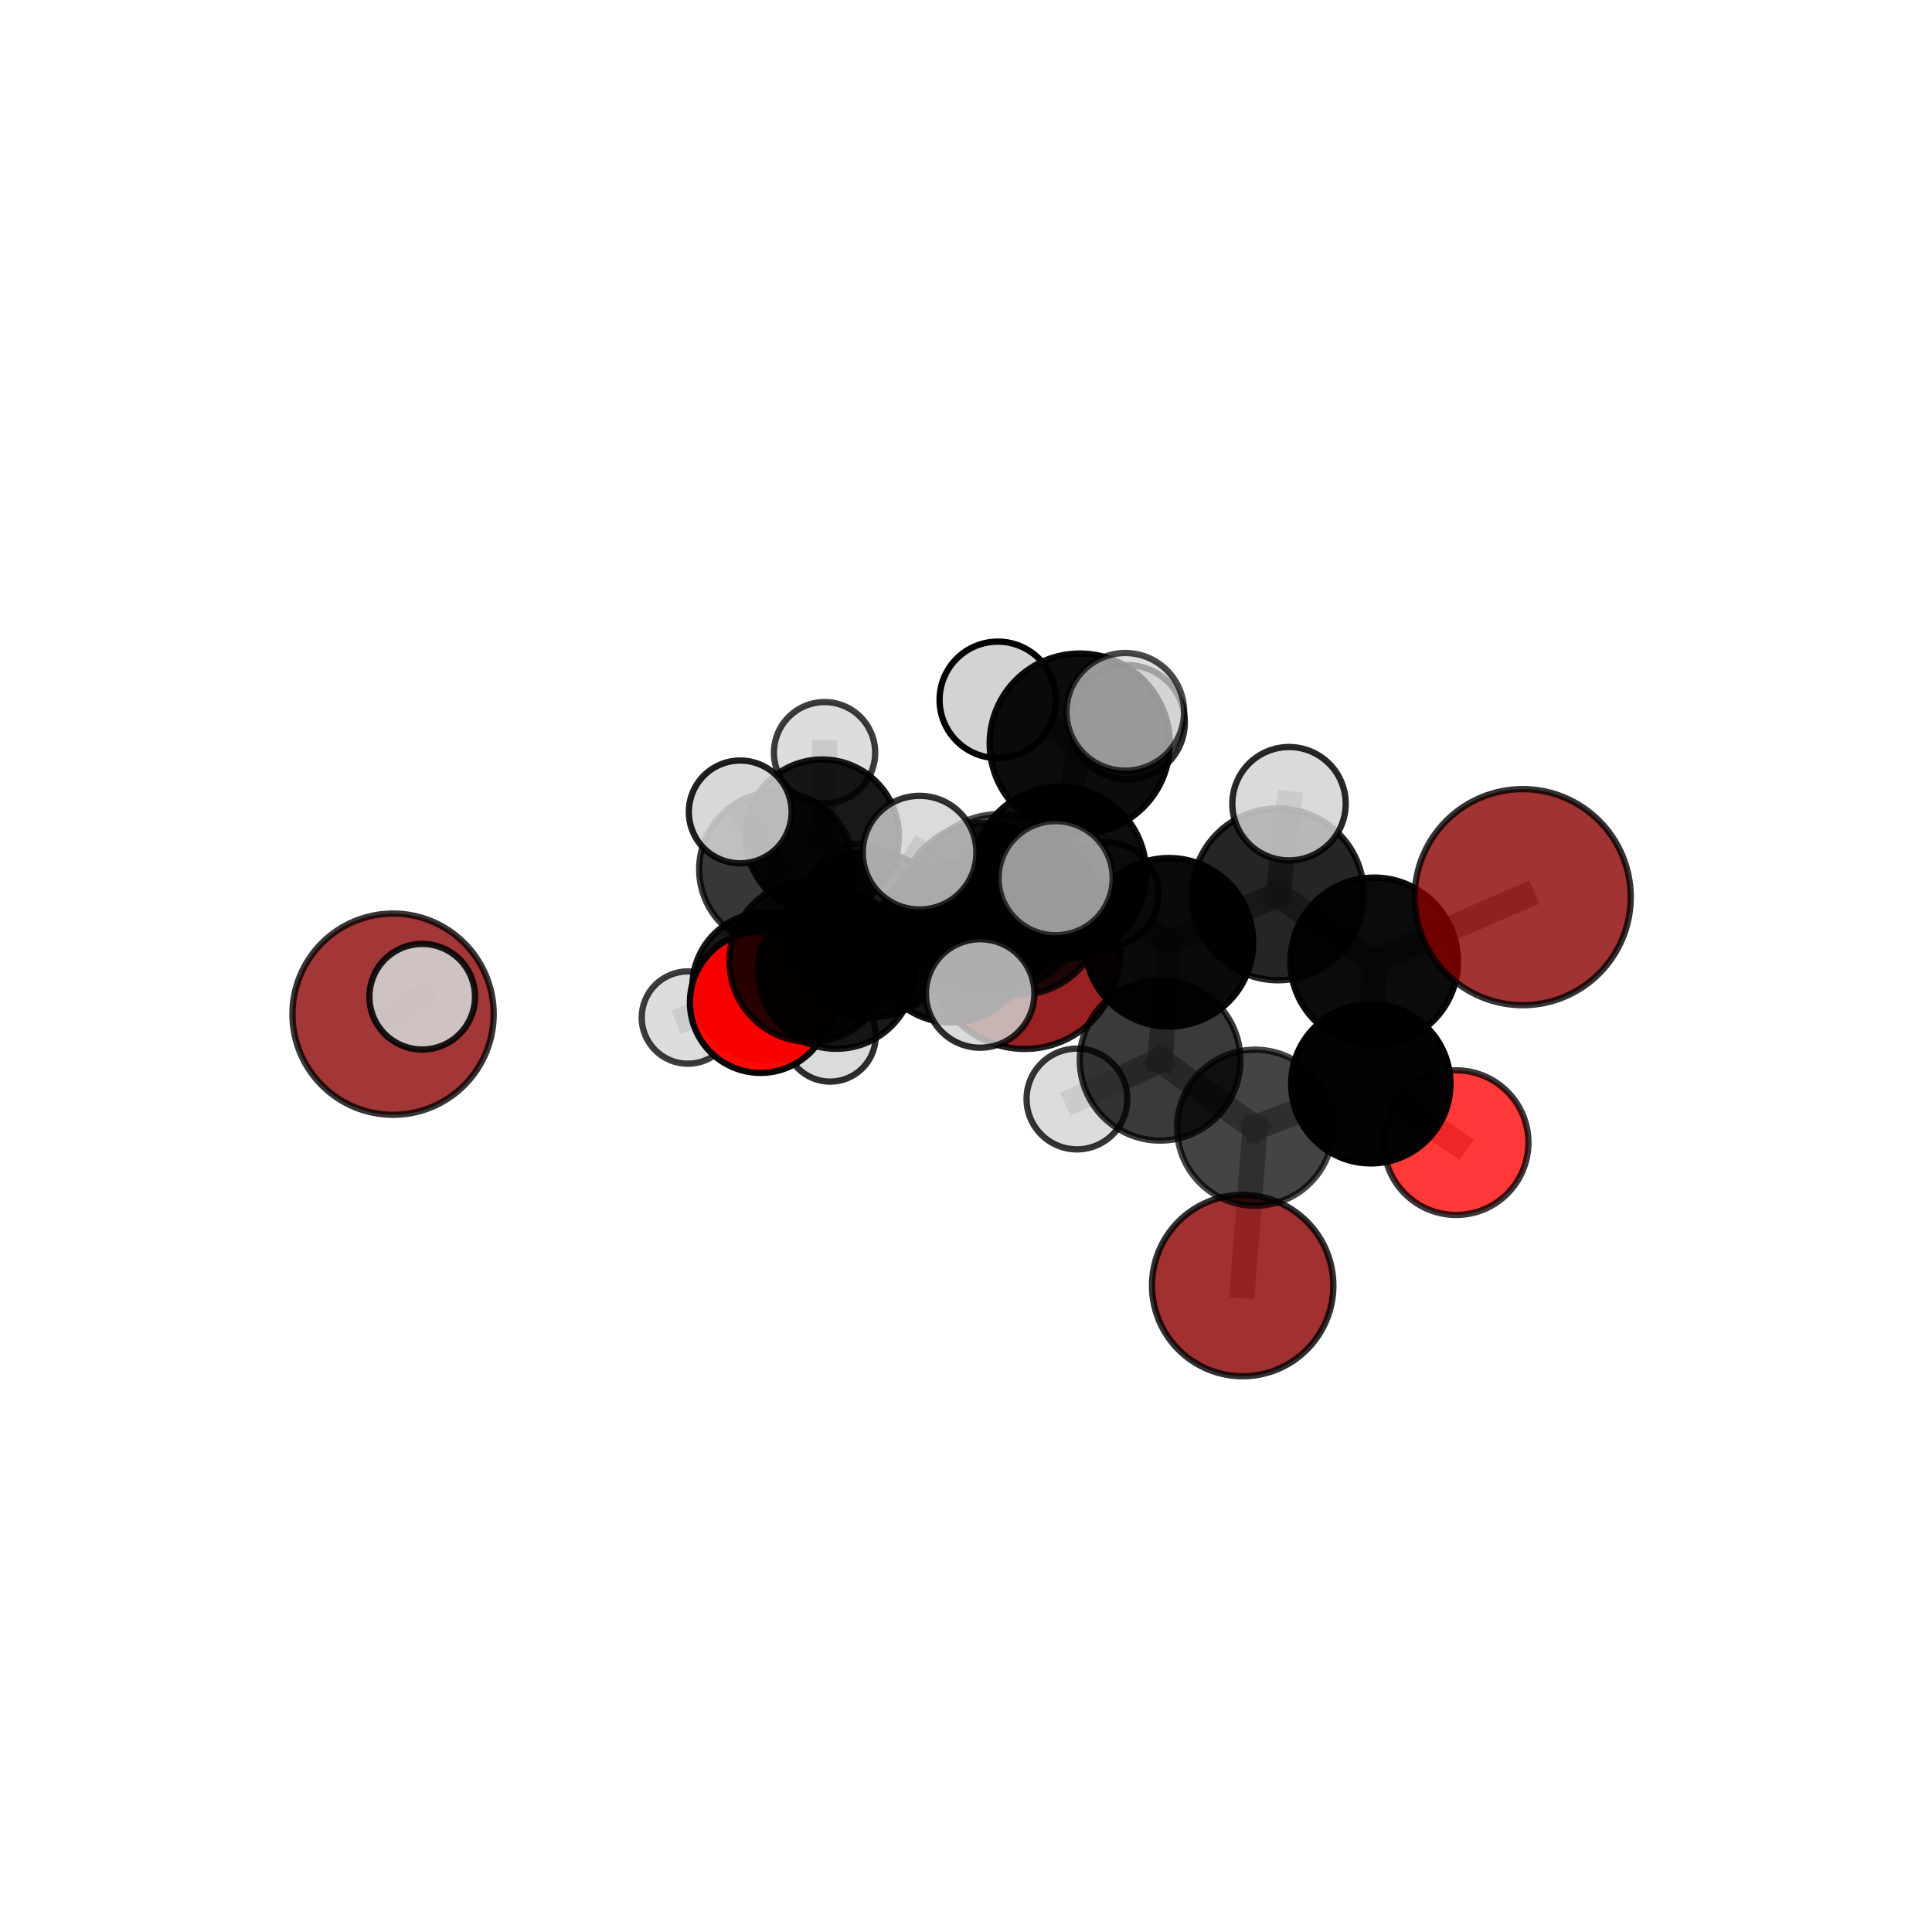 <?xml version="1.0" encoding="utf-8" standalone="no"?>
<!DOCTYPE svg PUBLIC "-//W3C//DTD SVG 1.1//EN"
  "http://www.w3.org/Graphics/SVG/1.1/DTD/svg11.dtd">
<svg xmlns:xlink="http://www.w3.org/1999/xlink" width="153pt" height="153pt" viewBox="0 0 153 153" xmlns="http://www.w3.org/2000/svg" version="1.1">
 <defs>
  <style type="text/css">*{stroke-linejoin: round; stroke-linecap: butt}</style>
 </defs>
 <g id="figure_1">
  <g id="patch_1">
   <path d="M 0 153 
L 153 153 
L 153 0 
L 0 0 
L 0 153 
z
" style="fill: none"/>
  </g>
  <g id="patch_2">
   <path d="M 7.2 145.8 
L 145.8 145.8 
L 145.8 7.2 
L 7.2 7.2 
L 7.2 145.8 
z
" style="fill: none"/>
  </g>
  <g id="axes_1">
   <g id="line2d_1">
    <path d="M 98.411 101.807 
L 99.394 89.306 
" clip-path="url(#pd941e8cb90)" style="fill: none; stroke: #808080; stroke-opacity: 0.599; stroke-width: 2; stroke-linecap: square"/>
   </g>
   <g id="line2d_2">
    <path d="M 99.394 89.306 
L 108.558 85.826 
" clip-path="url(#pd941e8cb90)" style="fill: none; stroke: #808080; stroke-opacity: 0.64; stroke-width: 2; stroke-linecap: square"/>
   </g>
   <g id="line2d_3">
    <path d="M 81.147 75.52 
L 75.328 74.727 
" clip-path="url(#pd941e8cb90)" style="fill: none; stroke: #808080; stroke-opacity: 0.624; stroke-width: 2; stroke-linecap: square"/>
   </g>
   <g id="line2d_4">
    <path d="M 75.328 74.727 
L 66.236 76.858 
" clip-path="url(#pd941e8cb90)" style="fill: none; stroke: #808080; stroke-opacity: 0.637; stroke-width: 2; stroke-linecap: square"/>
   </g>
   <g id="line2d_5">
    <path d="M 120.587 71.048 
L 108.826 76.134 
" clip-path="url(#pd941e8cb90)" style="fill: none; stroke: #808080; stroke-opacity: 0.71; stroke-width: 2; stroke-linecap: square"/>
   </g>
   <g id="line2d_6">
    <path d="M 108.826 76.134 
L 108.558 85.826 
" clip-path="url(#pd941e8cb90)" style="fill: none; stroke: #808080; stroke-opacity: 0.673; stroke-width: 2; stroke-linecap: square"/>
   </g>
   <g id="line2d_7">
    <path d="M 31.127 80.315 
L 33.436 78.933 
" clip-path="url(#pd941e8cb90)" style="fill: none; stroke: #808080; stroke-opacity: 0.669; stroke-width: 2; stroke-linecap: square"/>
   </g>
   <g id="line2d_8">
    <path d="M 115.314 90.489 
L 108.558 85.826 
" clip-path="url(#pd941e8cb90)" style="fill: none; stroke: #808080; stroke-opacity: 0.637; stroke-width: 2; stroke-linecap: square"/>
   </g>
   <g id="line2d_9">
    <path d="M 60.23 79.372 
L 66.236 76.858 
" clip-path="url(#pd941e8cb90)" style="fill: none; stroke: #808080; stroke-opacity: 0.62; stroke-width: 2; stroke-linecap: square"/>
   </g>
   <g id="line2d_10">
    <path d="M 60.23 79.372 
L 60.692 78.112 
" clip-path="url(#pd941e8cb90)" style="fill: none; stroke: #808080; stroke-opacity: 0.597; stroke-width: 2; stroke-linecap: square"/>
   </g>
   <g id="line2d_11">
    <path d="M 60.692 78.112 
L 61.502 68.843 
" clip-path="url(#pd941e8cb90)" style="fill: none; stroke: #808080; stroke-opacity: 0.606; stroke-width: 2; stroke-linecap: square"/>
   </g>
   <g id="line2d_12">
    <path d="M 60.692 78.112 
L 54.473 80.584 
" clip-path="url(#pd941e8cb90)" style="fill: none; stroke: #808080; stroke-opacity: 0.578; stroke-width: 2; stroke-linecap: square"/>
   </g>
   <g id="line2d_13">
    <path d="M 60.692 78.112 
L 65.743 82.049 
" clip-path="url(#pd941e8cb90)" style="fill: none; stroke: #808080; stroke-opacity: 0.574; stroke-width: 2; stroke-linecap: square"/>
   </g>
   <g id="line2d_14">
    <path d="M 83.923 69.141 
L 92.571 74.623 
" clip-path="url(#pd941e8cb90)" style="fill: none; stroke: #808080; stroke-opacity: 0.715; stroke-width: 2; stroke-linecap: square"/>
   </g>
   <g id="line2d_15">
    <path d="M 83.923 69.141 
L 77.923 71.808 
" clip-path="url(#pd941e8cb90)" style="fill: none; stroke: #808080; stroke-opacity: 0.712; stroke-width: 2; stroke-linecap: square"/>
   </g>
   <g id="line2d_16">
    <path d="M 83.923 69.141 
L 85.507 58.886 
" clip-path="url(#pd941e8cb90)" style="fill: none; stroke: #808080; stroke-opacity: 0.751; stroke-width: 2; stroke-linecap: square"/>
   </g>
   <g id="line2d_17">
    <path d="M 83.923 69.141 
L 79.181 71.396 
" clip-path="url(#pd941e8cb90)" style="fill: none; stroke: #808080; stroke-opacity: 0.735; stroke-width: 2; stroke-linecap: square"/>
   </g>
   <g id="line2d_18">
    <path d="M 92.571 74.623 
L 101.204 70.827 
" clip-path="url(#pd941e8cb90)" style="fill: none; stroke: #808080; stroke-opacity: 0.712; stroke-width: 2; stroke-linecap: square"/>
   </g>
   <g id="line2d_19">
    <path d="M 92.571 74.623 
L 91.873 83.966 
" clip-path="url(#pd941e8cb90)" style="fill: none; stroke: #808080; stroke-opacity: 0.679; stroke-width: 2; stroke-linecap: square"/>
   </g>
   <g id="line2d_20">
    <path d="M 77.923 71.808 
L 68.965 73.993 
" clip-path="url(#pd941e8cb90)" style="fill: none; stroke: #808080; stroke-opacity: 0.692; stroke-width: 2; stroke-linecap: square"/>
   </g>
   <g id="line2d_21">
    <path d="M 77.923 71.808 
L 80.774 72.303 
" clip-path="url(#pd941e8cb90)" style="fill: none; stroke: #808080; stroke-opacity: 0.683; stroke-width: 2; stroke-linecap: square"/>
   </g>
   <g id="line2d_22">
    <path d="M 85.507 58.886 
L 79.02 55.424 
" clip-path="url(#pd941e8cb90)" style="fill: none; stroke: #808080; stroke-opacity: 0.781; stroke-width: 2; stroke-linecap: square"/>
   </g>
   <g id="line2d_23">
    <path d="M 85.507 58.886 
L 89.113 56.372 
" clip-path="url(#pd941e8cb90)" style="fill: none; stroke: #808080; stroke-opacity: 0.787; stroke-width: 2; stroke-linecap: square"/>
   </g>
   <g id="line2d_24">
    <path d="M 85.507 58.886 
L 89.305 57.201 
" clip-path="url(#pd941e8cb90)" style="fill: none; stroke: #808080; stroke-opacity: 0.77; stroke-width: 2; stroke-linecap: square"/>
   </g>
   <g id="line2d_25">
    <path d="M 79.181 71.396 
L 72.823 67.524 
" clip-path="url(#pd941e8cb90)" style="fill: none; stroke: #808080; stroke-opacity: 0.751; stroke-width: 2; stroke-linecap: square"/>
   </g>
   <g id="line2d_26">
    <path d="M 79.181 71.396 
L 77.622 78.675 
" clip-path="url(#pd941e8cb90)" style="fill: none; stroke: #808080; stroke-opacity: 0.726; stroke-width: 2; stroke-linecap: square"/>
   </g>
   <g id="line2d_27">
    <path d="M 79.181 71.396 
L 83.6 69.546 
" clip-path="url(#pd941e8cb90)" style="fill: none; stroke: #808080; stroke-opacity: 0.753; stroke-width: 2; stroke-linecap: square"/>
   </g>
   <g id="line2d_28">
    <path d="M 101.204 70.827 
L 108.826 76.134 
" clip-path="url(#pd941e8cb90)" style="fill: none; stroke: #808080; stroke-opacity: 0.709; stroke-width: 2; stroke-linecap: square"/>
   </g>
   <g id="line2d_29">
    <path d="M 101.204 70.827 
L 102.081 63.647 
" clip-path="url(#pd941e8cb90)" style="fill: none; stroke: #808080; stroke-opacity: 0.74; stroke-width: 2; stroke-linecap: square"/>
   </g>
   <g id="line2d_30">
    <path d="M 91.873 83.966 
L 99.394 89.306 
" clip-path="url(#pd941e8cb90)" style="fill: none; stroke: #808080; stroke-opacity: 0.643; stroke-width: 2; stroke-linecap: square"/>
   </g>
   <g id="line2d_31">
    <path d="M 91.873 83.966 
L 85.287 87.032 
" clip-path="url(#pd941e8cb90)" style="fill: none; stroke: #808080; stroke-opacity: 0.648; stroke-width: 2; stroke-linecap: square"/>
   </g>
   <g id="line2d_32">
    <path d="M 68.965 73.993 
L 64.155 76.128 
" clip-path="url(#pd941e8cb90)" style="fill: none; stroke: #808080; stroke-opacity: 0.674; stroke-width: 2; stroke-linecap: square"/>
   </g>
   <g id="line2d_33">
    <path d="M 80.774 72.303 
L 75.328 74.727 
" clip-path="url(#pd941e8cb90)" style="fill: none; stroke: #808080; stroke-opacity: 0.656; stroke-width: 2; stroke-linecap: square"/>
   </g>
   <g id="line2d_34">
    <path d="M 80.774 72.303 
L 87.608 70.831 
" clip-path="url(#pd941e8cb90)" style="fill: none; stroke: #808080; stroke-opacity: 0.672; stroke-width: 2; stroke-linecap: square"/>
   </g>
   <g id="line2d_35">
    <path d="M 64.155 76.128 
L 66.236 76.858 
" clip-path="url(#pd941e8cb90)" style="fill: none; stroke: #808080; stroke-opacity: 0.647; stroke-width: 2; stroke-linecap: square"/>
   </g>
   <g id="line2d_36">
    <path d="M 61.502 68.843 
L 65.111 66.226 
" clip-path="url(#pd941e8cb90)" style="fill: none; stroke: #808080; stroke-opacity: 0.621; stroke-width: 2; stroke-linecap: square"/>
   </g>
   <g id="line2d_37">
    <path d="M 61.502 68.843 
L 58.621 64.298 
" clip-path="url(#pd941e8cb90)" style="fill: none; stroke: #808080; stroke-opacity: 0.641; stroke-width: 2; stroke-linecap: square"/>
   </g>
   <g id="line2d_38">
    <path d="M 65.111 66.226 
L 65.299 59.608 
" clip-path="url(#pd941e8cb90)" style="fill: none; stroke: #808080; stroke-opacity: 0.631; stroke-width: 2; stroke-linecap: square"/>
   </g>
   <g id="line2d_39">
    <path d="M 65.111 66.226 
L 67.939 70.561 
" clip-path="url(#pd941e8cb90)" style="fill: none; stroke: #808080; stroke-opacity: 0.6; stroke-width: 2; stroke-linecap: square"/>
   </g>
   <g id="Path3DCollection_1">
    <path d="M 67.939 74.286 
C 68.927 74.286 69.874 73.894 70.573 73.195 
C 71.271 72.497 71.664 71.549 71.664 70.561 
C 71.664 69.573 71.271 68.626 70.573 67.927 
C 69.874 67.229 68.927 66.836 67.939 66.836 
C 66.951 66.836 66.003 67.229 65.305 67.927 
C 64.606 68.626 64.214 69.573 64.214 70.561 
C 64.214 71.549 64.606 72.497 65.305 73.195 
C 66.003 73.894 66.951 74.286 67.939 74.286 
z
" clip-path="url(#pd941e8cb90)" style="fill: #d3d3d3; fill-opacity: 0.71; stroke: #000000; stroke-opacity: 0.71; stroke-width: 0.5"/>
    <path d="M 65.299 63.618 
C 66.363 63.618 67.383 63.195 68.135 62.443 
C 68.887 61.691 69.309 60.671 69.309 59.608 
C 69.309 58.544 68.887 57.524 68.135 56.772 
C 67.383 56.021 66.363 55.598 65.299 55.598 
C 64.236 55.598 63.216 56.021 62.464 56.772 
C 61.712 57.524 61.289 58.544 61.289 59.608 
C 61.289 60.671 61.712 61.691 62.464 62.443 
C 63.216 63.195 64.236 63.618 65.299 63.618 
z
" clip-path="url(#pd941e8cb90)" style="fill: #d3d3d3; fill-opacity: 0.759; stroke: #000000; stroke-opacity: 0.759; stroke-width: 0.5"/>
    <path d="M 65.111 72.307 
C 66.723 72.307 68.27 71.666 69.411 70.526 
C 70.551 69.385 71.192 67.838 71.192 66.226 
C 71.192 64.613 70.551 63.066 69.411 61.926 
C 68.27 60.785 66.723 60.145 65.111 60.145 
C 63.498 60.145 61.951 60.785 60.811 61.926 
C 59.67 63.066 59.03 64.613 59.03 66.226 
C 59.03 67.838 59.67 69.385 60.811 70.526 
C 61.951 71.666 63.498 72.307 65.111 72.307 
z
" clip-path="url(#pd941e8cb90)" style="fill-opacity: 0.904; stroke: #000000; stroke-opacity: 0.904; stroke-width: 0.5"/>
    <path d="M 65.743 85.657 
C 66.7 85.657 67.618 85.277 68.294 84.6 
C 68.971 83.923 69.351 83.006 69.351 82.049 
C 69.351 81.092 68.971 80.174 68.294 79.497 
C 67.618 78.821 66.7 78.44 65.743 78.44 
C 64.786 78.44 63.868 78.821 63.191 79.497 
C 62.515 80.174 62.135 81.092 62.135 82.049 
C 62.135 83.006 62.515 83.923 63.191 84.6 
C 63.868 85.277 64.786 85.657 65.743 85.657 
z
" clip-path="url(#pd941e8cb90)" style="fill: #d3d3d3; fill-opacity: 0.817; stroke: #000000; stroke-opacity: 0.817; stroke-width: 0.5"/>
    <path d="M 61.502 74.976 
C 63.129 74.976 64.689 74.33 65.839 73.18 
C 66.989 72.03 67.635 70.47 67.635 68.843 
C 67.635 67.217 66.989 65.657 65.839 64.507 
C 64.689 63.357 63.129 62.71 61.502 62.71 
C 59.876 62.71 58.316 63.357 57.166 64.507 
C 56.016 65.657 55.369 67.217 55.369 68.843 
C 55.369 70.47 56.016 72.03 57.166 73.18 
C 58.316 74.33 59.876 74.976 61.502 74.976 
z
" clip-path="url(#pd941e8cb90)" style="fill-opacity: 0.782; stroke: #000000; stroke-opacity: 0.782; stroke-width: 0.5"/>
    <path d="M 54.473 84.24 
C 55.443 84.24 56.373 83.855 57.058 83.169 
C 57.744 82.484 58.129 81.554 58.129 80.584 
C 58.129 79.614 57.744 78.684 57.058 77.999 
C 56.373 77.313 55.443 76.928 54.473 76.928 
C 53.504 76.928 52.574 77.313 51.888 77.999 
C 51.203 78.684 50.817 79.614 50.817 80.584 
C 50.817 81.554 51.203 82.484 51.888 83.169 
C 52.574 83.855 53.504 84.24 54.473 84.24 
z
" clip-path="url(#pd941e8cb90)" style="fill: #d3d3d3; fill-opacity: 0.758; stroke: #000000; stroke-opacity: 0.758; stroke-width: 0.5"/>
    <path d="M 60.692 83.971 
C 62.246 83.971 63.736 83.353 64.834 82.255 
C 65.933 81.156 66.55 79.666 66.55 78.112 
C 66.55 76.558 65.933 75.068 64.834 73.969 
C 63.736 72.871 62.246 72.253 60.692 72.253 
C 59.138 72.253 57.648 72.871 56.549 73.969 
C 55.451 75.068 54.833 76.558 54.833 78.112 
C 54.833 79.666 55.451 81.156 56.549 82.255 
C 57.648 83.353 59.138 83.971 60.692 83.971 
z
" clip-path="url(#pd941e8cb90)" style="fill-opacity: 0.911; stroke: #000000; stroke-opacity: 0.911; stroke-width: 0.5"/>
    <path d="M 58.621 68.368 
C 59.7 68.368 60.736 67.939 61.499 67.176 
C 62.262 66.413 62.691 65.377 62.691 64.298 
C 62.691 63.219 62.262 62.183 61.499 61.42 
C 60.736 60.657 59.7 60.228 58.621 60.228 
C 57.541 60.228 56.506 60.657 55.743 61.42 
C 54.979 62.183 54.551 63.219 54.551 64.298 
C 54.551 65.377 54.979 66.413 55.743 67.176 
C 56.506 67.939 57.541 68.368 58.621 68.368 
z
" clip-path="url(#pd941e8cb90)" style="fill: #d3d3d3; fill-opacity: 0.878; stroke: #000000; stroke-opacity: 0.878; stroke-width: 0.5"/>
    <path d="M 81.147 83.068 
C 83.149 83.068 85.069 82.273 86.484 80.857 
C 87.899 79.442 88.695 77.522 88.695 75.52 
C 88.695 73.519 87.899 71.599 86.484 70.183 
C 85.069 68.768 83.149 67.973 81.147 67.973 
C 79.145 67.973 77.225 68.768 75.81 70.183 
C 74.394 71.599 73.599 73.519 73.599 75.52 
C 73.599 77.522 74.394 79.442 75.81 80.857 
C 77.225 82.273 79.145 83.068 81.147 83.068 
z
" clip-path="url(#pd941e8cb90)" style="fill: #8b0000; fill-opacity: 0.87; stroke: #000000; stroke-opacity: 0.87; stroke-width: 0.5"/>
    <path d="M 60.23 84.965 
C 61.713 84.965 63.136 84.376 64.185 83.327 
C 65.234 82.278 65.823 80.855 65.823 79.372 
C 65.823 77.889 65.234 76.466 64.185 75.417 
C 63.136 74.368 61.713 73.779 60.23 73.779 
C 58.747 73.779 57.324 74.368 56.275 75.417 
C 55.226 76.466 54.637 77.889 54.637 79.372 
C 54.637 80.855 55.226 82.278 56.275 83.327 
C 57.324 84.376 58.747 84.965 60.23 84.965 
z
" clip-path="url(#pd941e8cb90)" style="fill: #ff0000; fill-opacity: 0.967; stroke: #000000; stroke-opacity: 0.967; stroke-width: 0.5"/>
    <path d="M 75.328 80.977 
C 76.985 80.977 78.575 80.318 79.747 79.146 
C 80.919 77.974 81.577 76.384 81.577 74.727 
C 81.577 73.069 80.919 71.479 79.747 70.307 
C 78.575 69.135 76.985 68.477 75.328 68.477 
C 73.67 68.477 72.08 69.135 70.908 70.307 
C 69.736 71.479 69.078 73.069 69.078 74.727 
C 69.078 76.384 69.736 77.974 70.908 79.146 
C 72.08 80.318 73.67 80.977 75.328 80.977 
z
" clip-path="url(#pd941e8cb90)" style="fill-opacity: 0.927; stroke: #000000; stroke-opacity: 0.927; stroke-width: 0.5"/>
    <path d="M 66.236 83.055 
C 67.879 83.055 69.456 82.402 70.618 81.24 
C 71.78 80.078 72.433 78.502 72.433 76.858 
C 72.433 75.214 71.78 73.638 70.618 72.476 
C 69.456 71.314 67.879 70.661 66.236 70.661 
C 64.592 70.661 63.016 71.314 61.853 72.476 
C 60.691 73.638 60.038 75.214 60.038 76.858 
C 60.038 78.502 60.691 80.078 61.853 81.24 
C 63.016 82.402 64.592 83.055 66.236 83.055 
z
" clip-path="url(#pd941e8cb90)" style="fill-opacity: 0.902; stroke: #000000; stroke-opacity: 0.902; stroke-width: 0.5"/>
    <path d="M 87.608 74.969 
C 88.706 74.969 89.759 74.533 90.535 73.757 
C 91.311 72.981 91.747 71.928 91.747 70.831 
C 91.747 69.733 91.311 68.681 90.535 67.905 
C 89.759 67.129 88.706 66.693 87.608 66.693 
C 86.511 66.693 85.458 67.129 84.682 67.905 
C 83.906 68.681 83.47 69.733 83.47 70.831 
C 83.47 71.928 83.906 72.981 84.682 73.757 
C 85.458 74.533 86.511 74.969 87.608 74.969 
z
" clip-path="url(#pd941e8cb90)" style="fill: #d3d3d3; fill-opacity: 0.86; stroke: #000000; stroke-opacity: 0.86; stroke-width: 0.5"/>
    <path d="M 80.774 78.763 
C 82.487 78.763 84.13 78.082 85.341 76.871 
C 86.553 75.66 87.233 74.017 87.233 72.303 
C 87.233 70.59 86.553 68.947 85.341 67.736 
C 84.13 66.525 82.487 65.844 80.774 65.844 
C 79.061 65.844 77.418 66.525 76.206 67.736 
C 74.995 68.947 74.314 70.59 74.314 72.303 
C 74.314 74.017 74.995 75.66 76.206 76.871 
C 77.418 78.082 79.061 78.763 80.774 78.763 
z
" clip-path="url(#pd941e8cb90)" style="fill-opacity: 0.82; stroke: #000000; stroke-opacity: 0.82; stroke-width: 0.5"/>
    <path d="M 64.155 82.517 
C 65.85 82.517 67.475 81.844 68.673 80.646 
C 69.871 79.448 70.544 77.822 70.544 76.128 
C 70.544 74.434 69.871 72.808 68.673 71.61 
C 67.475 70.412 65.85 69.739 64.155 69.739 
C 62.461 69.739 60.835 70.412 59.637 71.61 
C 58.439 72.808 57.766 74.434 57.766 76.128 
C 57.766 77.822 58.439 79.448 59.637 80.646 
C 60.835 81.844 62.461 82.517 64.155 82.517 
z
" clip-path="url(#pd941e8cb90)" style="fill-opacity: 0.838; stroke: #000000; stroke-opacity: 0.838; stroke-width: 0.5"/>
    <path d="M 31.127 88.284 
C 33.241 88.284 35.268 87.444 36.762 85.95 
C 38.257 84.455 39.096 82.428 39.096 80.315 
C 39.096 78.202 38.257 76.175 36.762 74.68 
C 35.268 73.186 33.241 72.346 31.127 72.346 
C 29.014 72.346 26.987 73.186 25.493 74.68 
C 23.998 76.175 23.159 78.202 23.159 80.315 
C 23.159 82.428 23.998 84.455 25.493 85.95 
C 26.987 87.444 29.014 88.284 31.127 88.284 
z
" clip-path="url(#pd941e8cb90)" style="fill: #8b0000; fill-opacity: 0.788; stroke: #000000; stroke-opacity: 0.788; stroke-width: 0.5"/>
    <path d="M 77.923 78.441 
C 79.682 78.441 81.369 77.742 82.613 76.498 
C 83.857 75.254 84.556 73.567 84.556 71.808 
C 84.556 70.049 83.857 68.362 82.613 67.118 
C 81.369 65.874 79.682 65.175 77.923 65.175 
C 76.164 65.175 74.477 65.874 73.233 67.118 
C 71.989 68.362 71.29 70.049 71.29 71.808 
C 71.29 73.567 71.989 75.254 73.233 76.498 
C 74.477 77.742 76.164 78.441 77.923 78.441 
z
" clip-path="url(#pd941e8cb90)" style="fill-opacity: 0.801; stroke: #000000; stroke-opacity: 0.801; stroke-width: 0.5"/>
    <path d="M 68.965 80.57 
C 70.71 80.57 72.383 79.877 73.616 78.644 
C 74.85 77.411 75.543 75.737 75.543 73.993 
C 75.543 72.249 74.85 70.576 73.616 69.342 
C 72.383 68.109 70.71 67.416 68.965 67.416 
C 67.221 67.416 65.548 68.109 64.314 69.342 
C 63.081 70.576 62.388 72.249 62.388 73.993 
C 62.388 75.737 63.081 77.411 64.314 78.644 
C 65.548 79.877 67.221 80.57 68.965 80.57 
z
" clip-path="url(#pd941e8cb90)" style="fill-opacity: 0.871; stroke: #000000; stroke-opacity: 0.871; stroke-width: 0.5"/>
    <path d="M 89.305 61.727 
C 90.505 61.727 91.656 61.25 92.504 60.401 
C 93.353 59.553 93.83 58.402 93.83 57.201 
C 93.83 56.001 93.353 54.85 92.504 54.002 
C 91.656 53.153 90.505 52.676 89.305 52.676 
C 88.104 52.676 86.953 53.153 86.105 54.002 
C 85.256 54.85 84.779 56.001 84.779 57.201 
C 84.779 58.402 85.256 59.553 86.105 60.401 
C 86.953 61.25 88.104 61.727 89.305 61.727 
z
" clip-path="url(#pd941e8cb90)" style="fill: #d3d3d3; fill-opacity: 0.825; stroke: #000000; stroke-opacity: 0.825; stroke-width: 0.5"/>
    <path d="M 98.411 108.988 
C 100.315 108.988 102.142 108.232 103.488 106.885 
C 104.835 105.539 105.592 103.712 105.592 101.807 
C 105.592 99.903 104.835 98.076 103.488 96.73 
C 102.142 95.383 100.315 94.626 98.411 94.626 
C 96.506 94.626 94.679 95.383 93.333 96.73 
C 91.986 98.076 91.23 99.903 91.23 101.807 
C 91.23 103.712 91.986 105.539 93.333 106.885 
C 94.679 108.232 96.506 108.988 98.411 108.988 
z
" clip-path="url(#pd941e8cb90)" style="fill: #8b0000; fill-opacity: 0.811; stroke: #000000; stroke-opacity: 0.811; stroke-width: 0.5"/>
    <path d="M 85.287 91.023 
C 86.345 91.023 87.36 90.602 88.109 89.854 
C 88.857 89.106 89.278 88.09 89.278 87.032 
C 89.278 85.974 88.857 84.958 88.109 84.21 
C 87.36 83.462 86.345 83.041 85.287 83.041 
C 84.228 83.041 83.213 83.462 82.465 84.21 
C 81.716 84.958 81.296 85.974 81.296 87.032 
C 81.296 88.09 81.716 89.106 82.465 89.854 
C 83.213 90.602 84.228 91.023 85.287 91.023 
z
" clip-path="url(#pd941e8cb90)" style="fill: #d3d3d3; fill-opacity: 0.791; stroke: #000000; stroke-opacity: 0.791; stroke-width: 0.5"/>
    <path d="M 99.394 95.485 
C 101.033 95.485 102.605 94.834 103.763 93.675 
C 104.922 92.516 105.573 90.945 105.573 89.306 
C 105.573 87.667 104.922 86.096 103.763 84.937 
C 102.605 83.778 101.033 83.127 99.394 83.127 
C 97.756 83.127 96.184 83.778 95.025 84.937 
C 93.867 86.096 93.216 87.667 93.216 89.306 
C 93.216 90.945 93.867 92.516 95.025 93.675 
C 96.184 94.834 97.756 95.485 99.394 95.485 
z
" clip-path="url(#pd941e8cb90)" style="fill-opacity: 0.734; stroke: #000000; stroke-opacity: 0.734; stroke-width: 0.5"/>
    <path d="M 115.314 96.215 
C 116.832 96.215 118.289 95.612 119.362 94.538 
C 120.436 93.464 121.039 92.008 121.039 90.489 
C 121.039 88.971 120.436 87.514 119.362 86.441 
C 118.289 85.367 116.832 84.764 115.314 84.764 
C 113.795 84.764 112.339 85.367 111.265 86.441 
C 110.191 87.514 109.588 88.971 109.588 90.489 
C 109.588 92.008 110.191 93.464 111.265 94.538 
C 112.339 95.612 113.795 96.215 115.314 96.215 
z
" clip-path="url(#pd941e8cb90)" style="fill: #ff0000; fill-opacity: 0.78; stroke: #000000; stroke-opacity: 0.78; stroke-width: 0.5"/>
    <path d="M 91.873 90.326 
C 93.56 90.326 95.177 89.656 96.37 88.463 
C 97.563 87.27 98.233 85.652 98.233 83.966 
C 98.233 82.279 97.563 80.661 96.37 79.468 
C 95.177 78.276 93.56 77.605 91.873 77.605 
C 90.186 77.605 88.568 78.276 87.375 79.468 
C 86.183 80.661 85.513 82.279 85.513 83.966 
C 85.513 85.652 86.183 87.27 87.375 88.463 
C 88.568 89.656 90.186 90.326 91.873 90.326 
z
" clip-path="url(#pd941e8cb90)" style="fill-opacity: 0.771; stroke: #000000; stroke-opacity: 0.771; stroke-width: 0.5"/>
    <path d="M 108.558 92.133 
C 110.23 92.133 111.834 91.468 113.017 90.286 
C 114.199 89.103 114.864 87.499 114.864 85.826 
C 114.864 84.154 114.199 82.55 113.017 81.367 
C 111.834 80.184 110.23 79.52 108.558 79.52 
C 106.885 79.52 105.281 80.184 104.098 81.367 
C 102.916 82.55 102.251 84.154 102.251 85.826 
C 102.251 87.499 102.916 89.103 104.098 90.286 
C 105.281 91.468 106.885 92.133 108.558 92.133 
z
" clip-path="url(#pd941e8cb90)" style="fill-opacity: 0.986; stroke: #000000; stroke-opacity: 0.986; stroke-width: 0.5"/>
    <path d="M 79.02 60.038 
C 80.243 60.038 81.417 59.552 82.282 58.686 
C 83.147 57.821 83.633 56.648 83.633 55.424 
C 83.633 54.201 83.147 53.028 82.282 52.162 
C 81.417 51.297 80.243 50.811 79.02 50.811 
C 77.796 50.811 76.623 51.297 75.758 52.162 
C 74.893 53.028 74.407 54.201 74.407 55.424 
C 74.407 56.648 74.893 57.821 75.758 58.686 
C 76.623 59.552 77.796 60.038 79.02 60.038 
z
" clip-path="url(#pd941e8cb90)" style="fill: #d3d3d3; stroke: #000000; stroke-width: 0.5"/>
    <path d="M 92.571 81.296 
C 94.341 81.296 96.039 80.593 97.29 79.341 
C 98.542 78.09 99.245 76.392 99.245 74.623 
C 99.245 72.853 98.542 71.155 97.29 69.904 
C 96.039 68.652 94.341 67.949 92.571 67.949 
C 90.802 67.949 89.104 68.652 87.853 69.904 
C 86.601 71.155 85.898 72.853 85.898 74.623 
C 85.898 76.392 86.601 78.09 87.853 79.341 
C 89.104 80.593 90.802 81.296 92.571 81.296 
z
" clip-path="url(#pd941e8cb90)" style="fill-opacity: 0.958; stroke: #000000; stroke-opacity: 0.958; stroke-width: 0.5"/>
    <path d="M 85.507 66.017 
C 87.398 66.017 89.212 65.266 90.55 63.928 
C 91.887 62.591 92.639 60.777 92.639 58.886 
C 92.639 56.994 91.887 55.18 90.55 53.843 
C 89.212 52.505 87.398 51.754 85.507 51.754 
C 83.616 51.754 81.801 52.505 80.464 53.843 
C 79.127 55.18 78.375 56.994 78.375 58.886 
C 78.375 60.777 79.127 62.591 80.464 63.928 
C 81.801 65.266 83.616 66.017 85.507 66.017 
z
" clip-path="url(#pd941e8cb90)" style="fill-opacity: 0.95; stroke: #000000; stroke-opacity: 0.95; stroke-width: 0.5"/>
    <path d="M 33.436 83.116 
C 34.545 83.116 35.609 82.675 36.393 81.891 
C 37.177 81.106 37.618 80.042 37.618 78.933 
C 37.618 77.824 37.177 76.76 36.393 75.976 
C 35.609 75.192 34.545 74.751 33.436 74.751 
C 32.327 74.751 31.263 75.192 30.478 75.976 
C 29.694 76.76 29.254 77.824 29.254 78.933 
C 29.254 80.042 29.694 81.106 30.478 81.891 
C 31.263 82.675 32.327 83.116 33.436 83.116 
z
" clip-path="url(#pd941e8cb90)" style="fill: #d3d3d3; fill-opacity: 0.888; stroke: #000000; stroke-opacity: 0.888; stroke-width: 0.5"/>
    <path d="M 108.826 82.77 
C 110.585 82.77 112.273 82.071 113.518 80.826 
C 114.762 79.582 115.461 77.894 115.461 76.134 
C 115.461 74.374 114.762 72.686 113.518 71.442 
C 112.273 70.197 110.585 69.498 108.826 69.498 
C 107.066 69.498 105.378 70.197 104.133 71.442 
C 102.889 72.686 102.19 74.374 102.19 76.134 
C 102.19 77.894 102.889 79.582 104.133 80.826 
C 105.378 82.071 107.066 82.77 108.826 82.77 
z
" clip-path="url(#pd941e8cb90)" style="fill-opacity: 0.956; stroke: #000000; stroke-opacity: 0.956; stroke-width: 0.5"/>
    <path d="M 83.923 75.987 
C 85.738 75.987 87.48 75.265 88.763 73.982 
C 90.047 72.698 90.768 70.956 90.768 69.141 
C 90.768 67.325 90.047 65.584 88.763 64.3 
C 87.48 63.017 85.738 62.295 83.923 62.295 
C 82.107 62.295 80.366 63.017 79.082 64.3 
C 77.798 65.584 77.077 67.325 77.077 69.141 
C 77.077 70.956 77.798 72.698 79.082 73.982 
C 80.366 75.265 82.107 75.987 83.923 75.987 
z
" clip-path="url(#pd941e8cb90)" style="fill-opacity: 0.947; stroke: #000000; stroke-opacity: 0.947; stroke-width: 0.5"/>
    <path d="M 101.204 77.63 
C 103.009 77.63 104.739 76.913 106.015 75.637 
C 107.291 74.361 108.007 72.631 108.007 70.827 
C 108.007 69.022 107.291 67.292 106.015 66.016 
C 104.739 64.74 103.009 64.024 101.204 64.024 
C 99.4 64.024 97.67 64.74 96.394 66.016 
C 95.118 67.292 94.401 69.022 94.401 70.827 
C 94.401 72.631 95.118 74.361 96.394 75.637 
C 97.67 76.913 99.4 77.63 101.204 77.63 
z
" clip-path="url(#pd941e8cb90)" style="fill-opacity: 0.855; stroke: #000000; stroke-opacity: 0.855; stroke-width: 0.5"/>
    <path d="M 120.587 79.604 
C 122.856 79.604 125.032 78.703 126.637 77.098 
C 128.241 75.494 129.143 73.317 129.143 71.048 
C 129.143 68.779 128.241 66.603 126.637 64.998 
C 125.032 63.394 122.856 62.492 120.587 62.492 
C 118.318 62.492 116.141 63.394 114.537 64.998 
C 112.932 66.603 112.031 68.779 112.031 71.048 
C 112.031 73.317 112.932 75.494 114.537 77.098 
C 116.141 78.703 118.318 79.604 120.587 79.604 
z
" clip-path="url(#pd941e8cb90)" style="fill: #8b0000; fill-opacity: 0.8; stroke: #000000; stroke-opacity: 0.8; stroke-width: 0.5"/>
    <path d="M 102.081 68.137 
C 103.272 68.137 104.414 67.664 105.256 66.822 
C 106.098 65.98 106.571 64.838 106.571 63.647 
C 106.571 62.457 106.098 61.315 105.256 60.473 
C 104.414 59.631 103.272 59.158 102.081 59.158 
C 100.89 59.158 99.748 59.631 98.906 60.473 
C 98.064 61.315 97.591 62.457 97.591 63.647 
C 97.591 64.838 98.064 65.98 98.906 66.822 
C 99.748 67.664 100.89 68.137 102.081 68.137 
z
" clip-path="url(#pd941e8cb90)" style="fill: #d3d3d3; fill-opacity: 0.842; stroke: #000000; stroke-opacity: 0.842; stroke-width: 0.5"/>
    <path d="M 89.113 61.03 
C 90.349 61.03 91.534 60.539 92.407 59.665 
C 93.281 58.792 93.772 57.607 93.772 56.372 
C 93.772 55.136 93.281 53.951 92.407 53.078 
C 91.534 52.204 90.349 51.713 89.113 51.713 
C 87.878 51.713 86.693 52.204 85.819 53.078 
C 84.946 53.951 84.455 55.136 84.455 56.372 
C 84.455 57.607 84.946 58.792 85.819 59.665 
C 86.693 60.539 87.878 61.03 89.113 61.03 
z
" clip-path="url(#pd941e8cb90)" style="fill: #d3d3d3; fill-opacity: 0.712; stroke: #000000; stroke-opacity: 0.712; stroke-width: 0.5"/>
    <path d="M 79.181 78.326 
C 81.019 78.326 82.782 77.596 84.081 76.296 
C 85.381 74.997 86.111 73.234 86.111 71.396 
C 86.111 69.558 85.381 67.796 84.081 66.496 
C 82.782 65.197 81.019 64.466 79.181 64.466 
C 77.343 64.466 75.581 65.197 74.281 66.496 
C 72.982 67.796 72.251 69.558 72.251 71.396 
C 72.251 73.234 72.982 74.997 74.281 76.296 
C 75.581 77.596 77.343 78.326 79.181 78.326 
z
" clip-path="url(#pd941e8cb90)" style="fill-opacity: 0.7; stroke: #000000; stroke-opacity: 0.7; stroke-width: 0.5"/>
    <path d="M 77.622 82.971 
C 78.761 82.971 79.854 82.518 80.659 81.713 
C 81.465 80.907 81.917 79.815 81.917 78.675 
C 81.917 77.536 81.465 76.444 80.659 75.638 
C 79.854 74.833 78.761 74.38 77.622 74.38 
C 76.483 74.38 75.39 74.833 74.585 75.638 
C 73.779 76.444 73.326 77.536 73.326 78.675 
C 73.326 79.815 73.779 80.907 74.585 81.713 
C 75.39 82.518 76.483 82.971 77.622 82.971 
z
" clip-path="url(#pd941e8cb90)" style="fill: #d3d3d3; fill-opacity: 0.823; stroke: #000000; stroke-opacity: 0.823; stroke-width: 0.5"/>
    <path d="M 72.823 72.025 
C 74.017 72.025 75.162 71.551 76.006 70.707 
C 76.85 69.863 77.324 68.718 77.324 67.524 
C 77.324 66.33 76.85 65.185 76.006 64.341 
C 75.162 63.497 74.017 63.023 72.823 63.023 
C 71.629 63.023 70.484 63.497 69.64 64.341 
C 68.796 65.185 68.322 66.33 68.322 67.524 
C 68.322 68.718 68.796 69.863 69.64 70.707 
C 70.484 71.551 71.629 72.025 72.823 72.025 
z
" clip-path="url(#pd941e8cb90)" style="fill: #d3d3d3; fill-opacity: 0.806; stroke: #000000; stroke-opacity: 0.806; stroke-width: 0.5"/>
    <path d="M 83.6 74.064 
C 84.798 74.064 85.948 73.588 86.795 72.741 
C 87.642 71.894 88.118 70.744 88.118 69.546 
C 88.118 68.348 87.642 67.198 86.795 66.351 
C 85.948 65.504 84.798 65.028 83.6 65.028 
C 82.402 65.028 81.252 65.504 80.405 66.351 
C 79.558 67.198 79.081 68.348 79.081 69.546 
C 79.081 70.744 79.558 71.894 80.405 72.741 
C 81.252 73.588 82.402 74.064 83.6 74.064 
z
" clip-path="url(#pd941e8cb90)" style="fill: #d3d3d3; fill-opacity: 0.73; stroke: #000000; stroke-opacity: 0.73; stroke-width: 0.5"/>
   </g>
  </g>
 </g>
 <defs>
  <clipPath id="pd941e8cb90">
   <rect x="7.2" y="7.2" width="138.6" height="138.6"/>
  </clipPath>
 </defs>
</svg>
